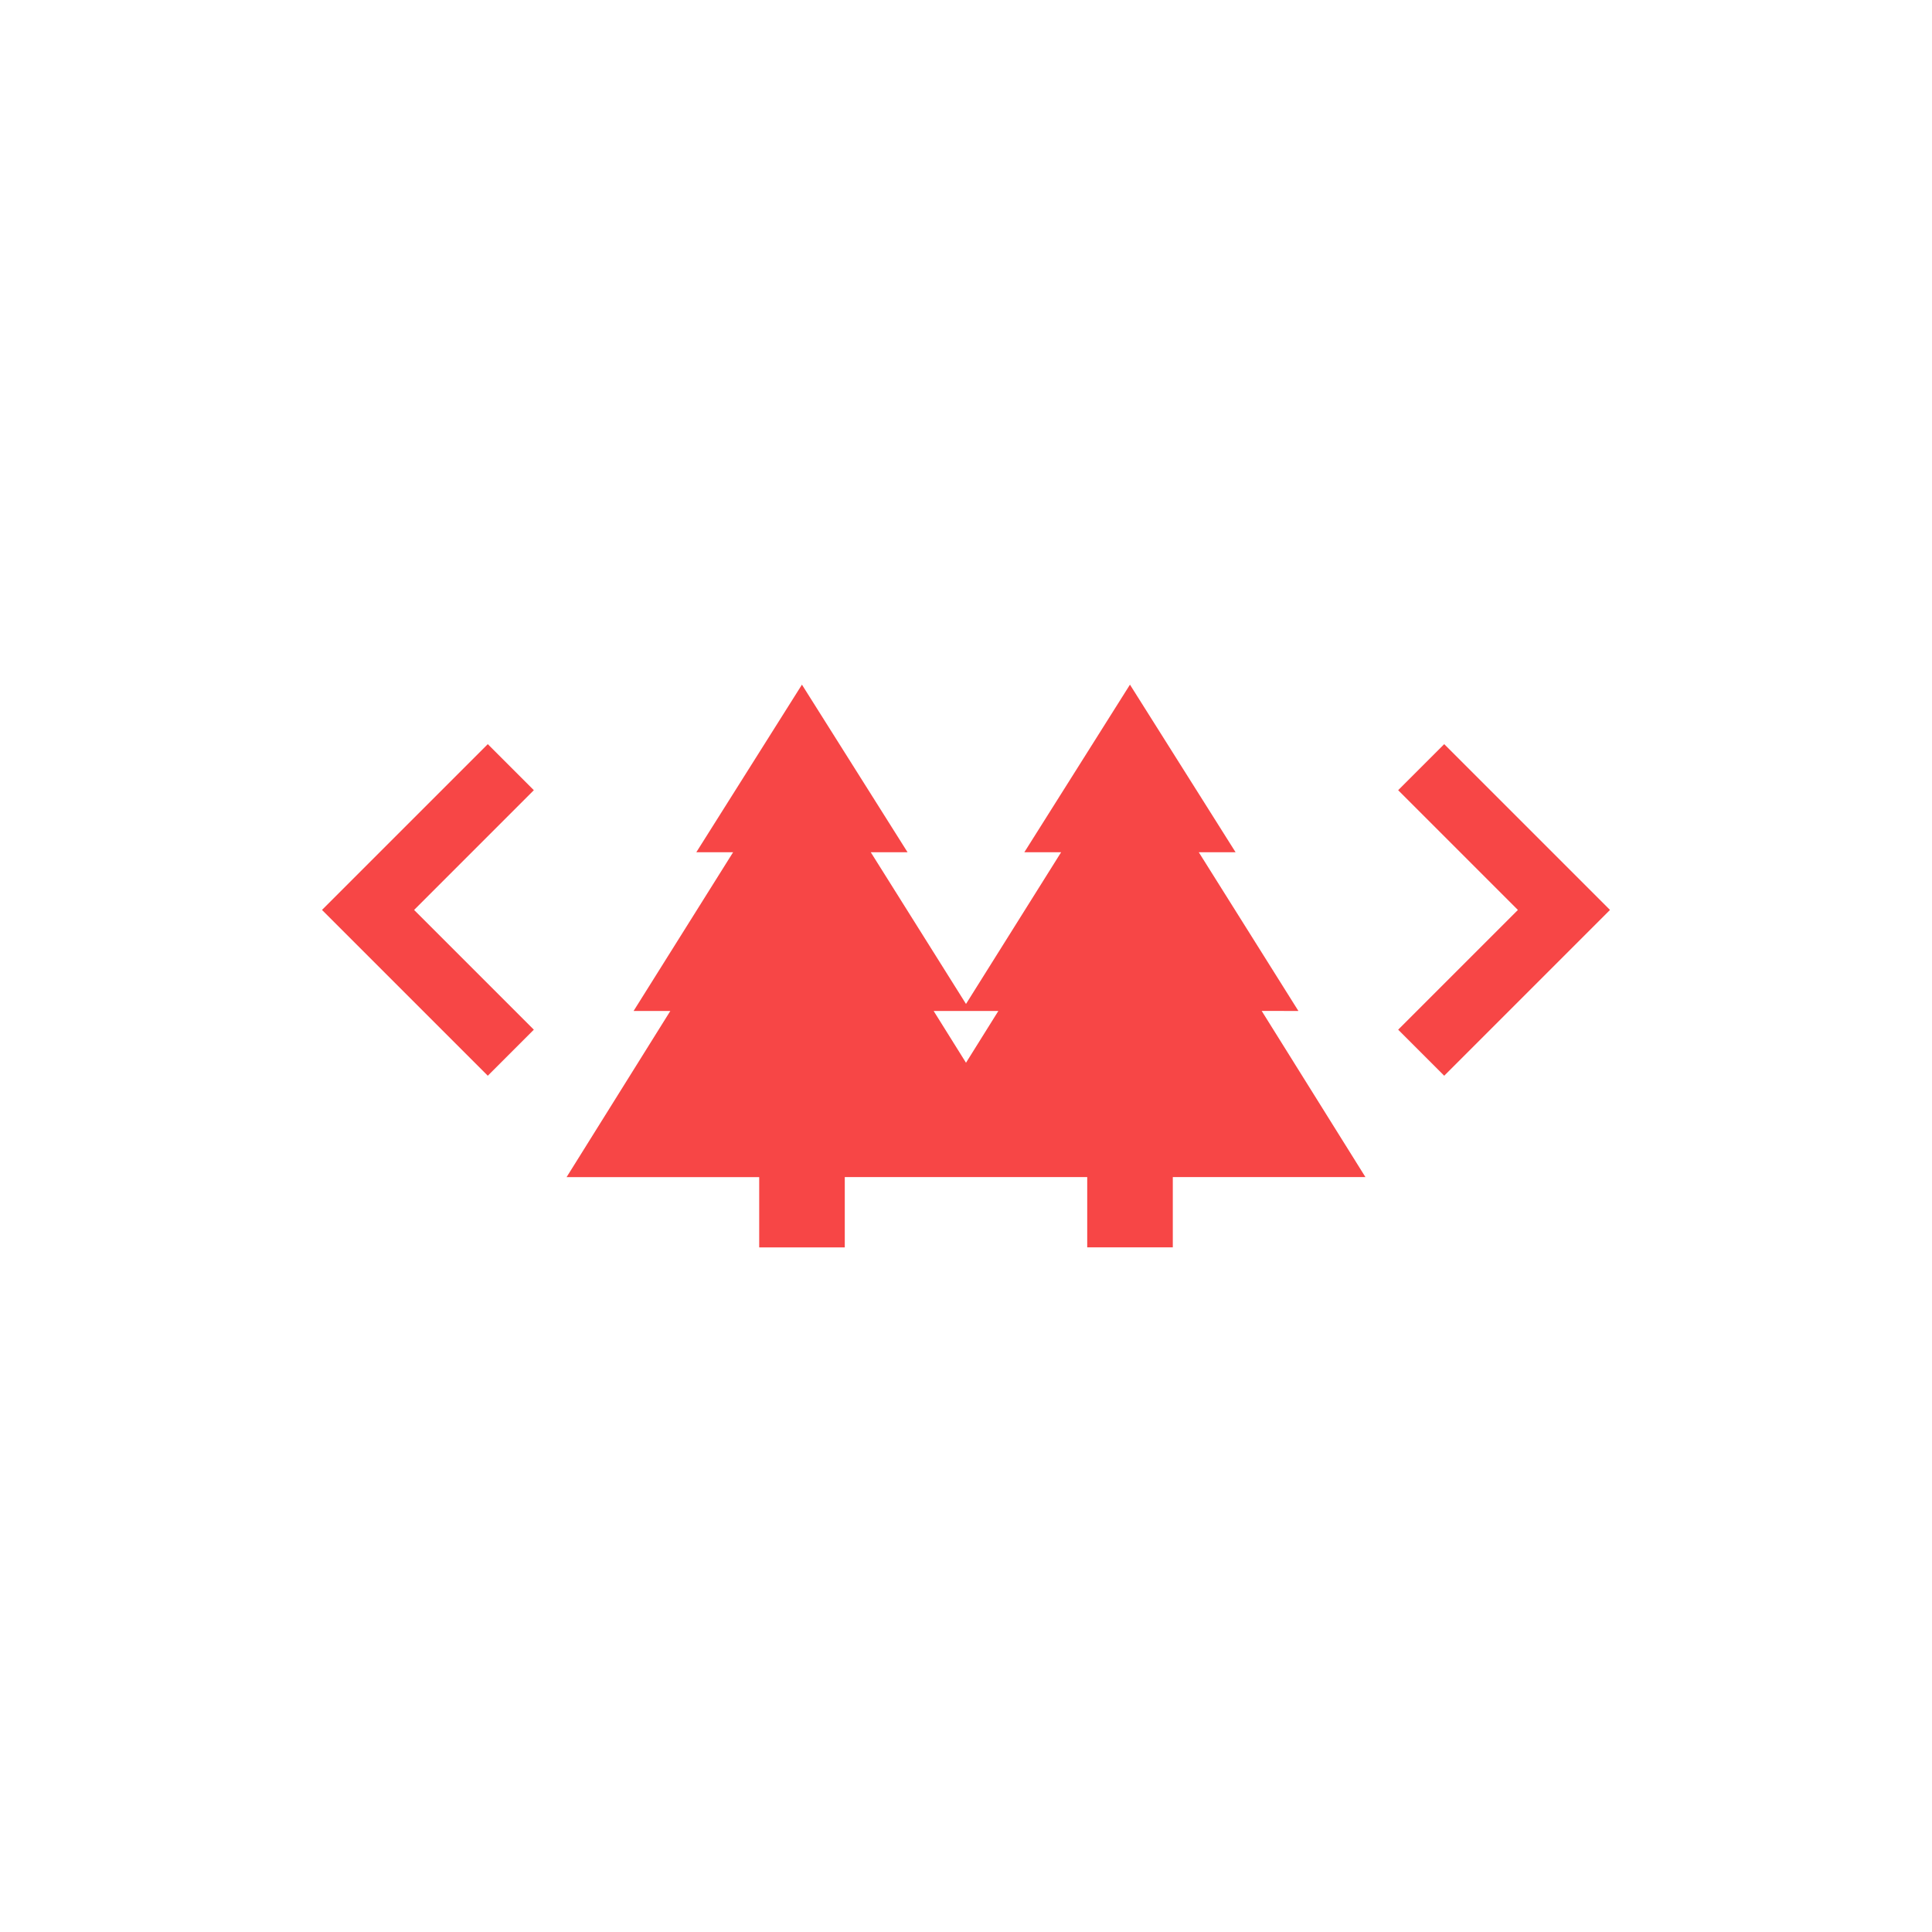 <svg id="Layer_1" data-name="Layer 1" xmlns="http://www.w3.org/2000/svg" viewBox="0 0 1500 1500"><defs><style>.cls-1{fill:#f74646;}</style></defs><title>THAT Conference - Logo - Trees</title><path class="cls-1" d="M1008.09,784.92,930.73,661.67H959.3l-82-130.11-82,130.11h28.56L750,779.47l-73.94-117.8h28.56l-82-130.11-82,130.11h28.57L491.91,784.92h28.52l-80.54,129H589.44v54.57h66.44V913.87H844.12v54.57h66.44V913.87h149.55l-80.54-129Zm-283.2,0h50.22L750,825.12Z"/><polygon class="cls-1" points="378.72 577.76 285.75 670.72 250 706.48 285.76 742.23 378.72 835.2 414.47 799.44 321.51 706.48 414.47 613.51 378.72 577.76"/><polygon class="cls-1" points="1214.24 670.72 1121.28 577.76 1085.53 613.51 1178.49 706.48 1085.53 799.44 1121.28 835.2 1214.24 742.23 1250 706.48 1214.24 670.72"/></svg>